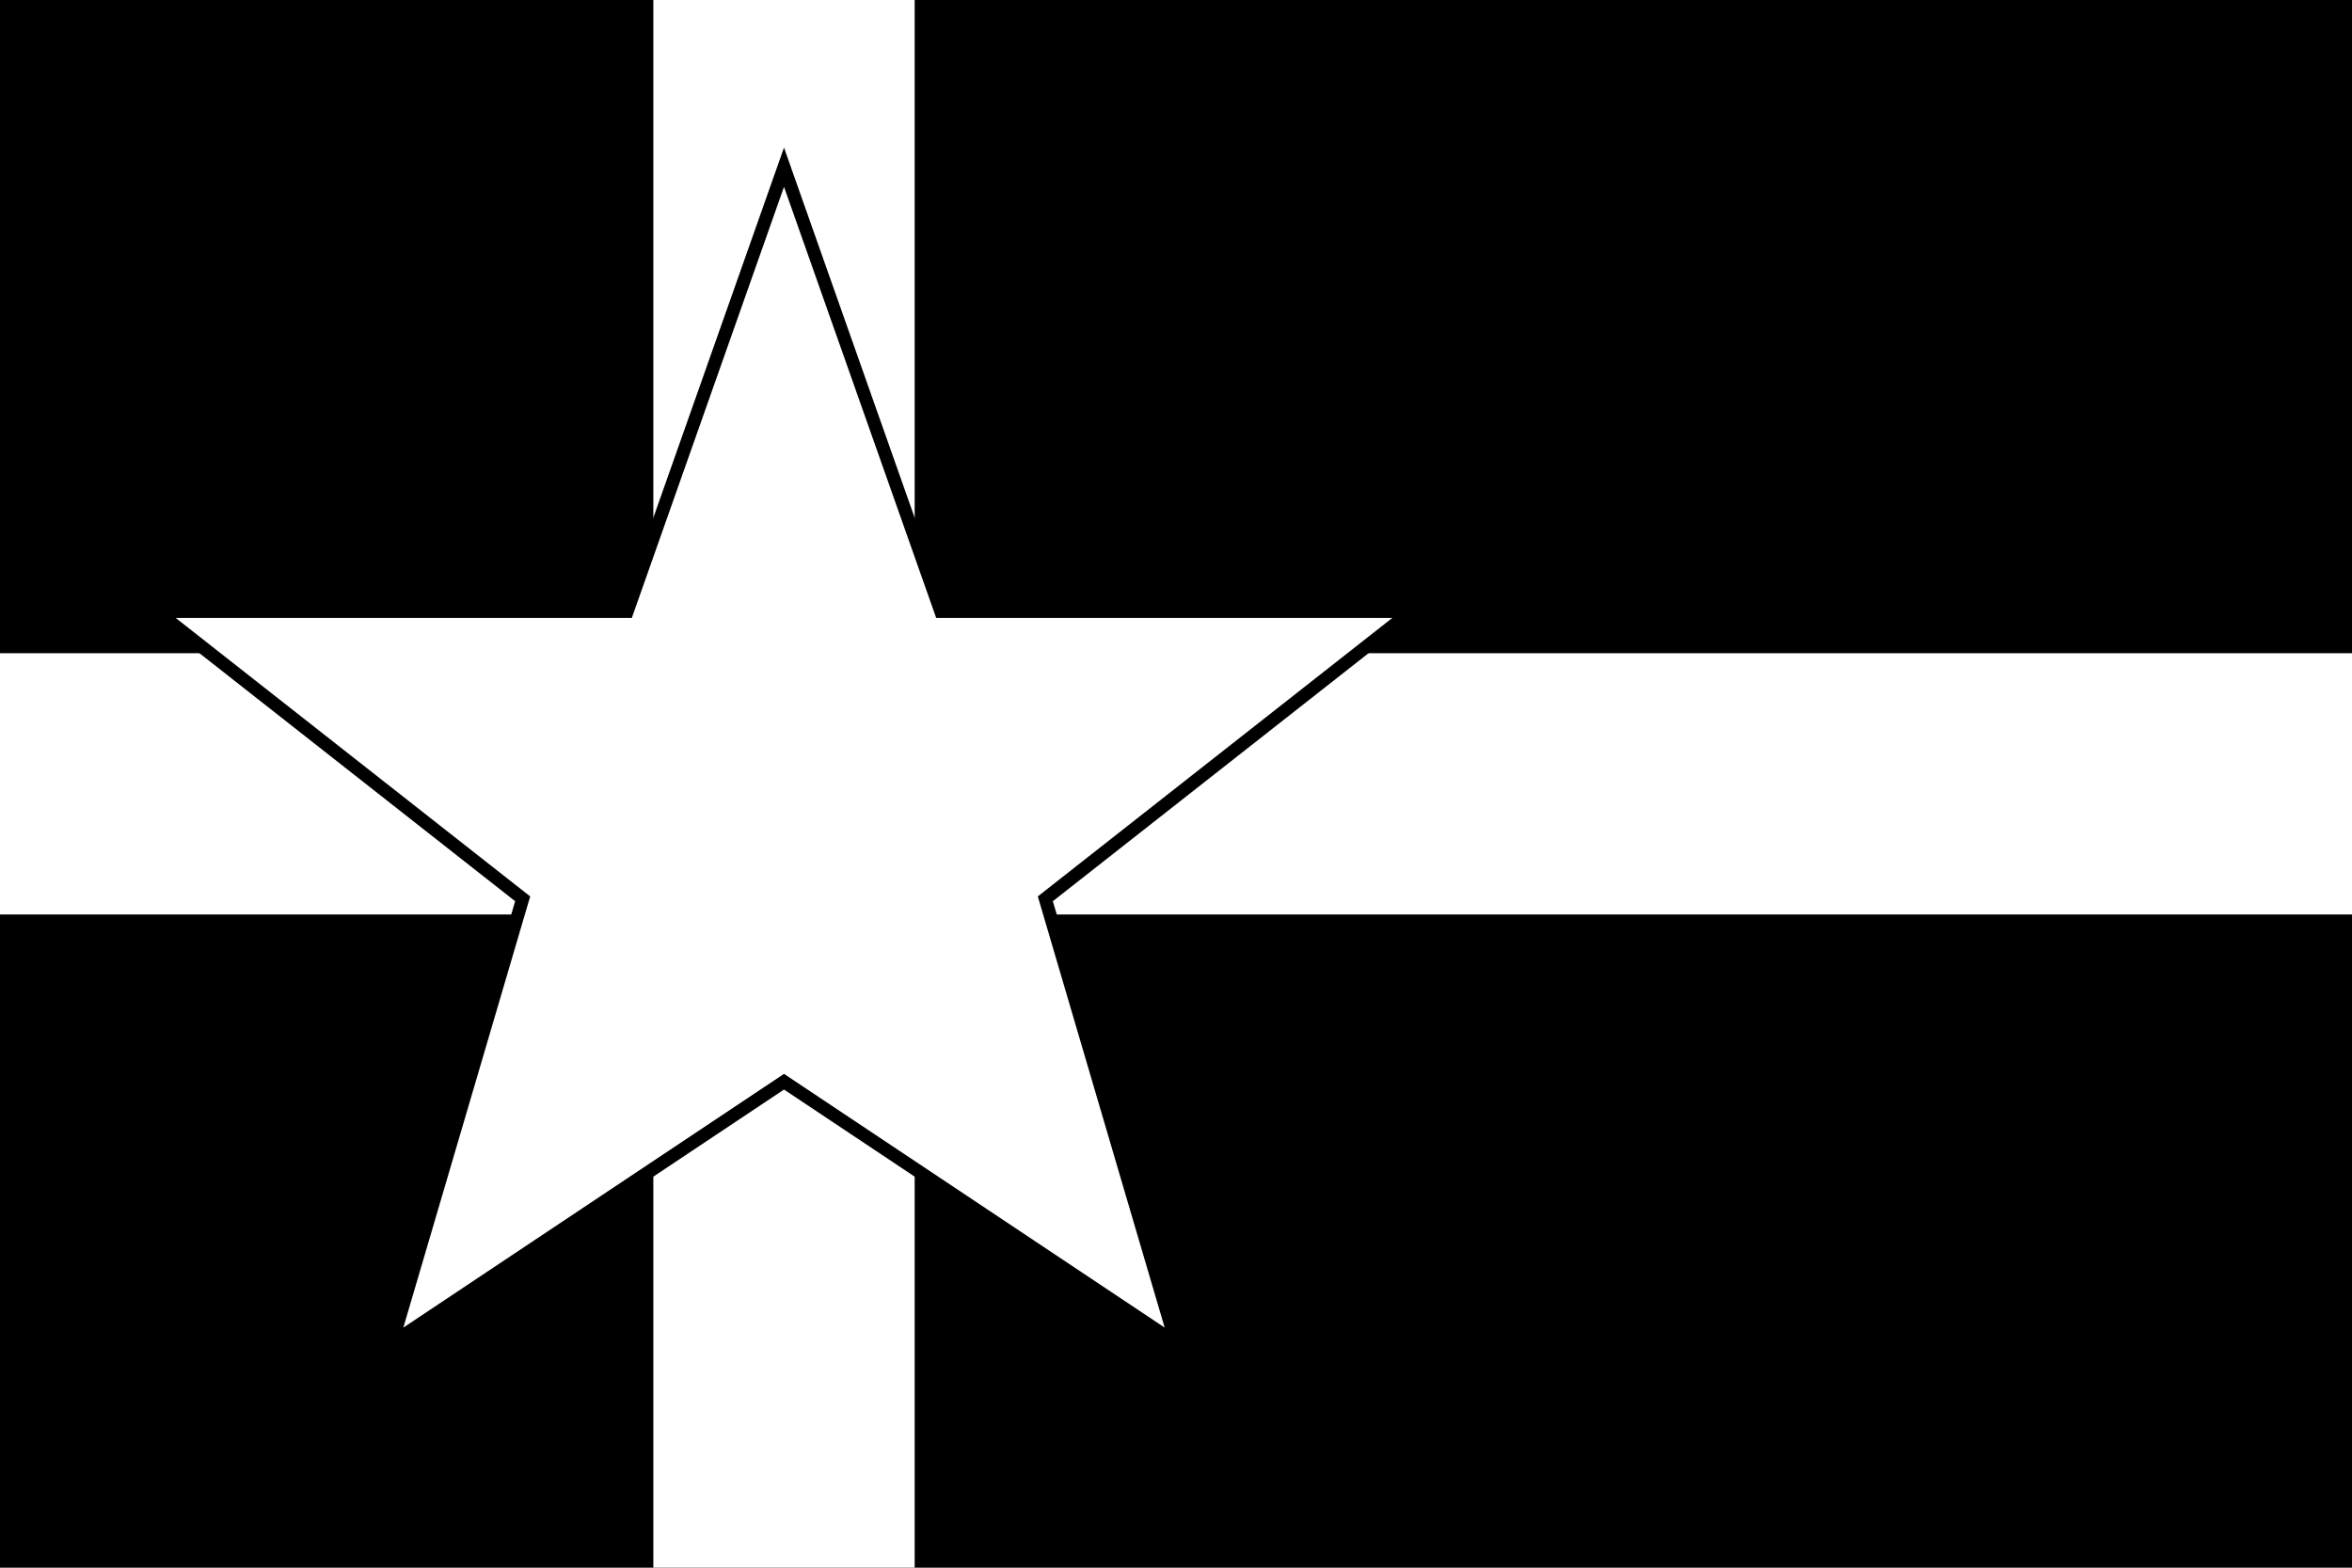 <?xml version="1.0" encoding="UTF-8" standalone="yes"?>
<svg xmlns="http://www.w3.org/2000/svg" xmlns:xlink="http://www.w3.org/1999/xlink" version="1.0" x="0" y="0" width="360" height="240">
<rect width="360" height="240" x="0" y="0" fill="#000000" />
<rect width="360" height="40" x="0" y="100" fill="#ffffff" />
  <rect width="40" height="240" x="100" y="0" fill="#ffffff" />
<g transform="translate(120,120)">
<g transform="scale(0.8)">
<g transform="translate(-125,-123)">

<polygon style="fill:#ffffff;stroke:#000;stroke-width:2.5" points="125,5 155,90 245,90 175,145 200,230 125,180 50,230 75,145 5,90 95,90"/>
</g>
</g>
</g>
</svg>


